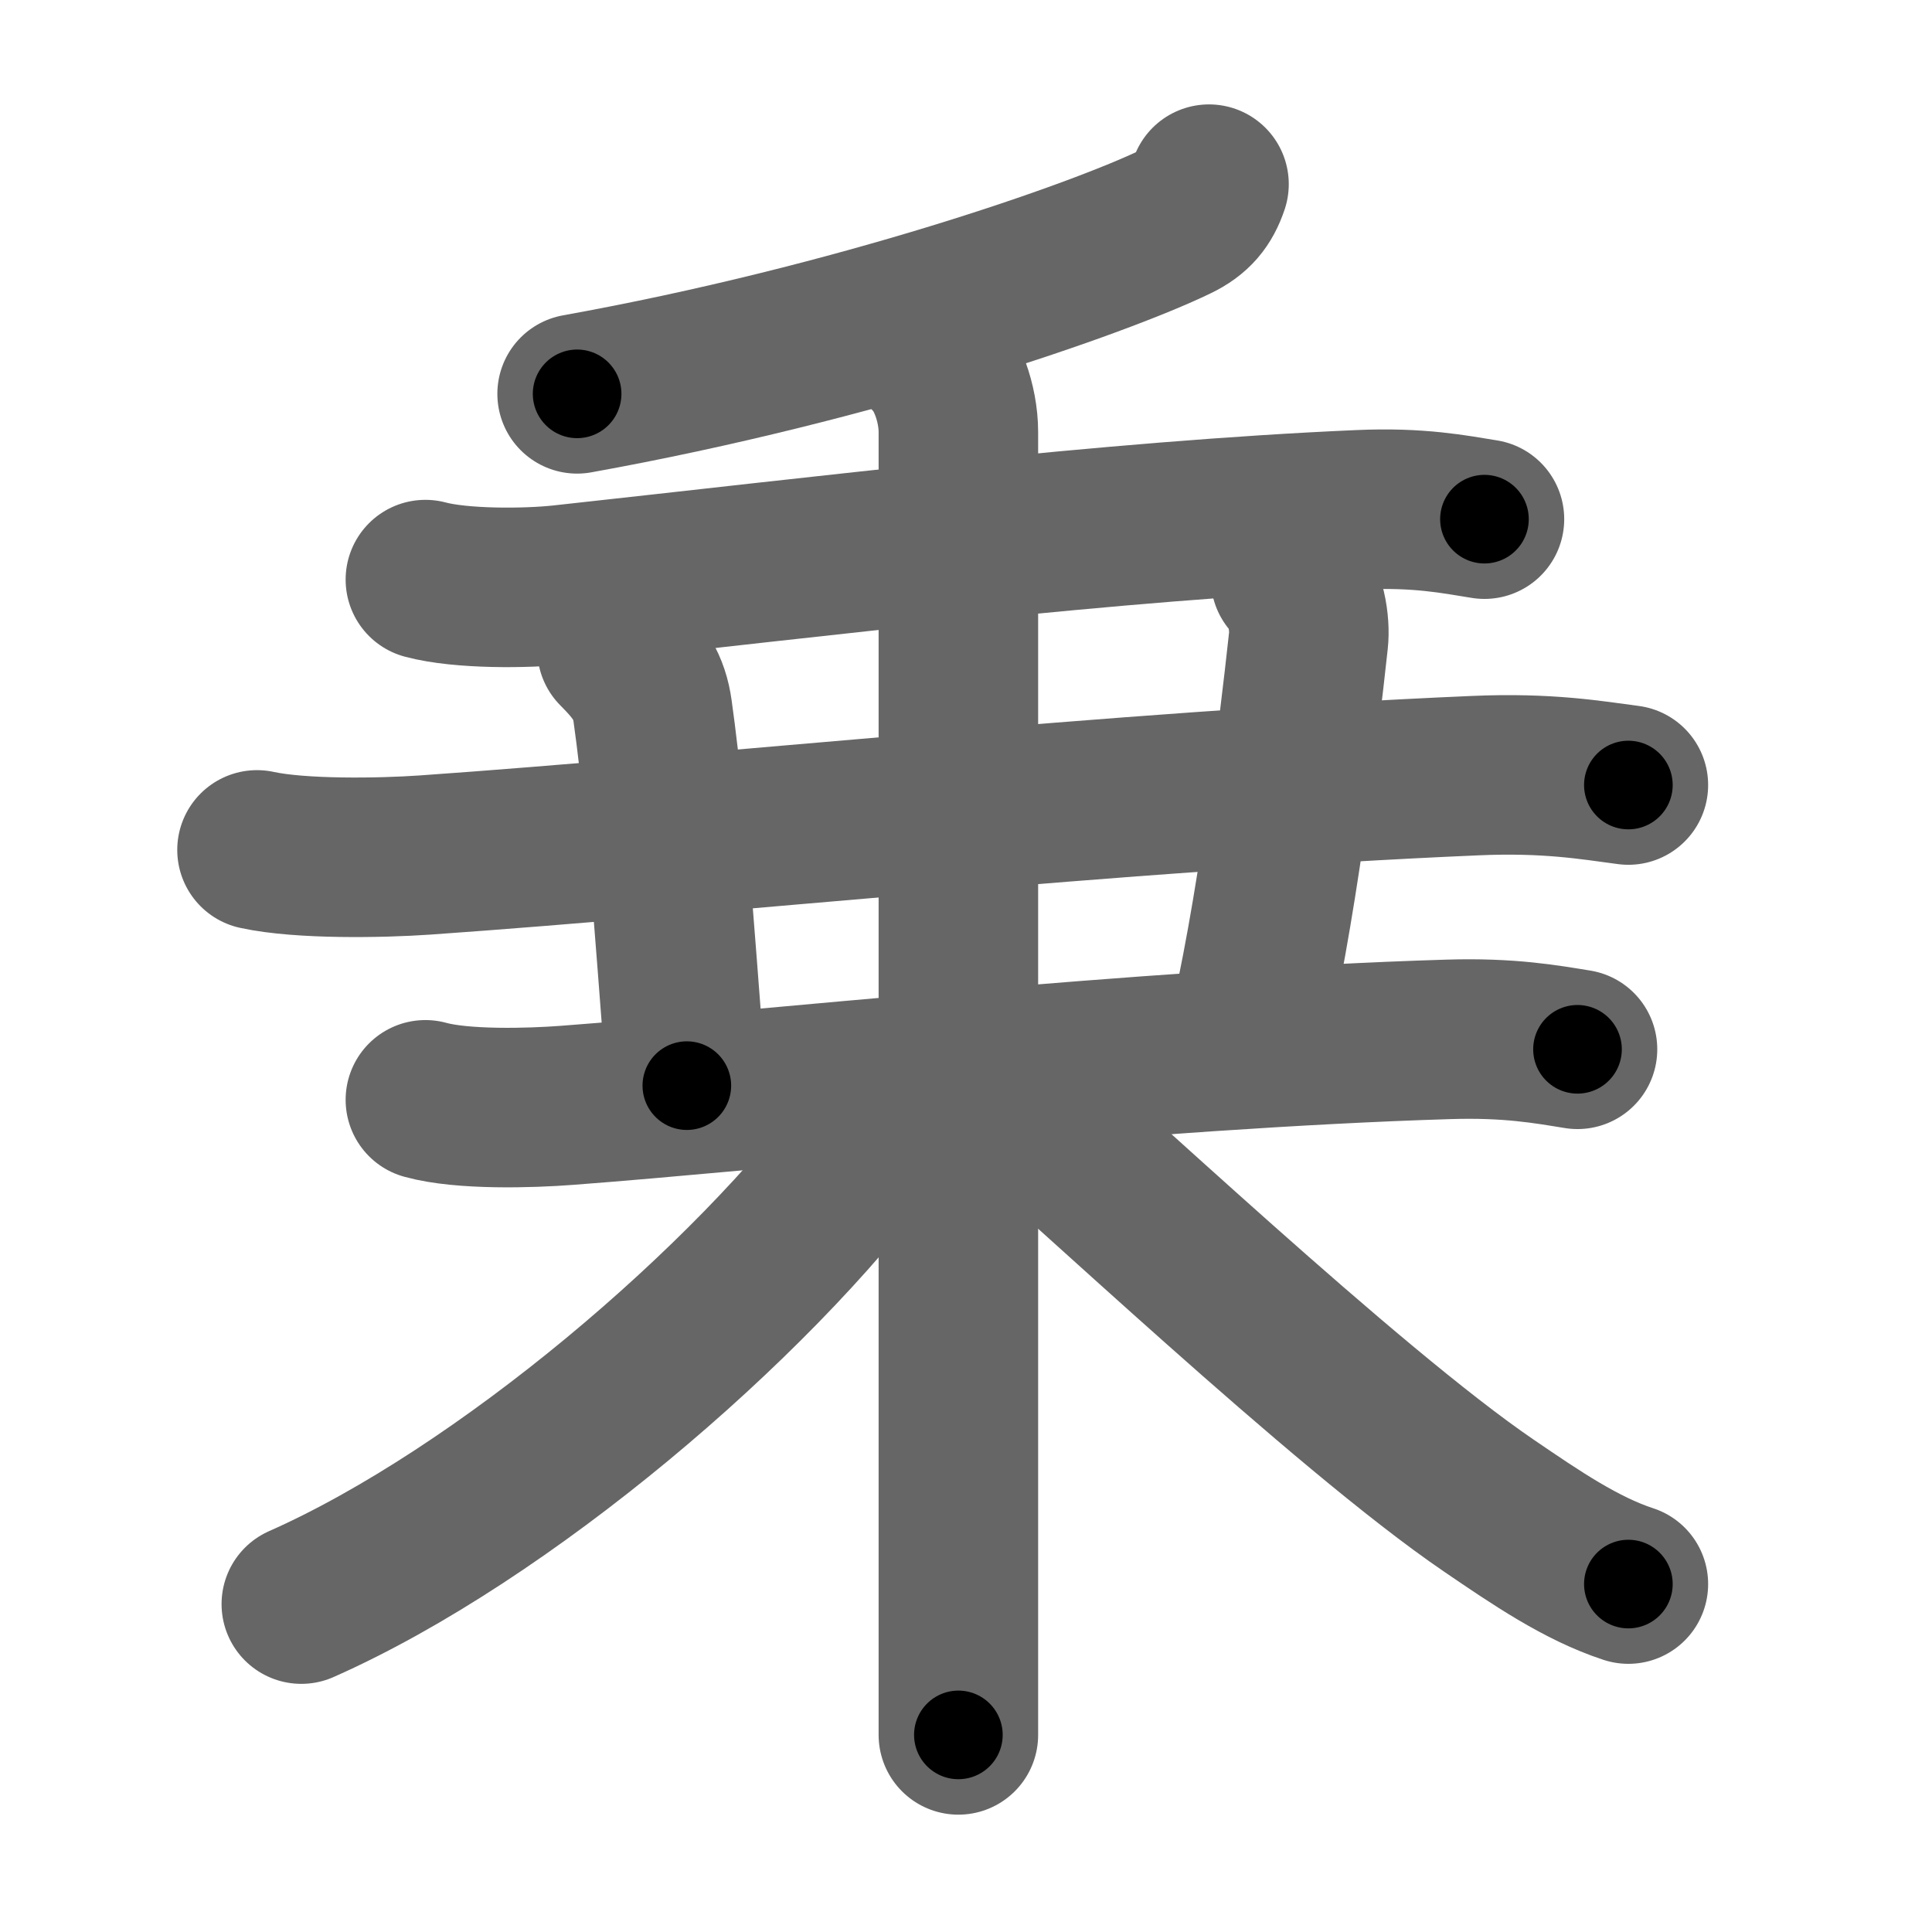 <svg xmlns="http://www.w3.org/2000/svg" width="109" height="109" viewBox="0 0 109 109" id="4e57"><g fill="none" stroke="#666" stroke-width="9" stroke-linecap="round" stroke-linejoin="round"><g><g><g><path d="M68.21,10.39c-0.33,0.98-0.83,1.61-1.87,2.11c-4.32,2.09-17.96,6.87-33.78,9.72" /></g><g><path d="M24,32.7c2.01,0.54,5.71,0.51,7.71,0.29c14.85-1.62,30.99-3.62,45-4.23c3.35-0.15,5.36,0.26,7.04,0.53" /></g></g><path d="M14.5,47.95c2.47,0.54,7,0.46,9.46,0.29c16.04-1.12,39.16-3.62,59.27-4.48c4.11-0.18,6.58,0.26,8.64,0.53" /><path d="M34.81,36.63c1.28,1.28,1.82,2.13,2.01,3.5c0.93,6.62,1.53,16.82,1.93,21.12" /><path d="M72.81,32.63c0.9,0.9,1.11,2.6,1.01,3.5C73.25,41.38,72,51.75,70.25,59" /><g><path d="M24,62.05c2.09,0.58,5.92,0.47,8,0.31c10.56-0.79,32.6-3.2,49.69-3.72c3.48-0.11,5.57,0.28,7.31,0.56" /><g><g><path d="M52.56,20.13c0.84,0.84,1.51,2.62,1.51,4.25c0,4.61,0,48.92,0,66.99c0,2.98,0,5.25,0,6.51" /></g></g><path d="M50.75,61.25c0,0.62-0.7,1.85-1.41,2.81C42.35,73.56,28.38,85.46,17,90.5" /><path d="M56.5,61.5c4.2,3.45,19.42,17.95,27.52,23.46c2.64,1.8,5.19,3.54,7.85,4.41" /></g></g></g><g fill="none" stroke="#000" stroke-width="5" stroke-linecap="round" stroke-linejoin="round"><path d="M68.21,10.39c-0.33,0.98-0.83,1.61-1.87,2.11c-4.32,2.09-17.96,6.87-33.78,9.72" stroke-dasharray="38.135" stroke-dashoffset="38.135"><animate attributeName="stroke-dashoffset" values="38.135;38.135;0" dur="0.381s" fill="freeze" begin="0s;4e57.click" /></path><path d="M24,32.7c2.01,0.54,5.71,0.51,7.71,0.29c14.85-1.62,30.99-3.62,45-4.23c3.35-0.15,5.36,0.26,7.04,0.53" stroke-dasharray="60.031" stroke-dashoffset="60.031"><animate attributeName="stroke-dashoffset" values="60.031" fill="freeze" begin="4e57.click" /><animate attributeName="stroke-dashoffset" values="60.031;60.031;0" keyTimes="0;0.458;1" dur="0.832s" fill="freeze" begin="0s;4e57.click" /></path><path d="M14.5,47.95c2.47,0.54,7,0.46,9.46,0.29c16.04-1.12,39.16-3.62,59.27-4.48c4.11-0.18,6.58,0.26,8.64,0.53" stroke-dasharray="77.603" stroke-dashoffset="77.603"><animate attributeName="stroke-dashoffset" values="77.603" fill="freeze" begin="4e57.click" /><animate attributeName="stroke-dashoffset" values="77.603;77.603;0" keyTimes="0;0.588;1" dur="1.415s" fill="freeze" begin="0s;4e57.click" /></path><path d="M34.81,36.63c1.28,1.28,1.82,2.13,2.01,3.5c0.93,6.62,1.53,16.82,1.93,21.12" stroke-dasharray="25.335" stroke-dashoffset="25.335"><animate attributeName="stroke-dashoffset" values="25.335" fill="freeze" begin="4e57.click" /><animate attributeName="stroke-dashoffset" values="25.335;25.335;0" keyTimes="0;0.848;1" dur="1.668s" fill="freeze" begin="0s;4e57.click" /></path><path d="M72.81,32.63c0.9,0.9,1.11,2.6,1.01,3.5C73.25,41.38,72,51.75,70.25,59" stroke-dasharray="26.908" stroke-dashoffset="26.908"><animate attributeName="stroke-dashoffset" values="26.908" fill="freeze" begin="4e57.click" /><animate attributeName="stroke-dashoffset" values="26.908;26.908;0" keyTimes="0;0.861;1" dur="1.937s" fill="freeze" begin="0s;4e57.click" /></path><path d="M24,62.05c2.09,0.58,5.92,0.47,8,0.31c10.56-0.79,32.6-3.2,49.69-3.72c3.48-0.11,5.57,0.28,7.31,0.56" stroke-dasharray="65.219" stroke-dashoffset="65.219"><animate attributeName="stroke-dashoffset" values="65.219" fill="freeze" begin="4e57.click" /><animate attributeName="stroke-dashoffset" values="65.219;65.219;0" keyTimes="0;0.798;1" dur="2.427s" fill="freeze" begin="0s;4e57.click" /></path><path d="M52.56,20.13c0.84,0.84,1.51,2.62,1.51,4.25c0,4.61,0,48.92,0,66.99c0,2.98,0,5.25,0,6.51" stroke-dasharray="78.109" stroke-dashoffset="78.109"><animate attributeName="stroke-dashoffset" values="78.109" fill="freeze" begin="4e57.click" /><animate attributeName="stroke-dashoffset" values="78.109;78.109;0" keyTimes="0;0.805;1" dur="3.014s" fill="freeze" begin="0s;4e57.click" /></path><path d="M50.75,61.25c0,0.62-0.7,1.85-1.41,2.81C42.35,73.56,28.38,85.46,17,90.5" stroke-dasharray="45.322" stroke-dashoffset="45.322"><animate attributeName="stroke-dashoffset" values="45.322" fill="freeze" begin="4e57.click" /><animate attributeName="stroke-dashoffset" values="45.322;45.322;0" keyTimes="0;0.869;1" dur="3.467s" fill="freeze" begin="0s;4e57.click" /></path><path d="M56.5,61.5c4.2,3.45,19.42,17.95,27.52,23.46c2.64,1.8,5.19,3.54,7.85,4.41" stroke-dasharray="45.217" stroke-dashoffset="45.217"><animate attributeName="stroke-dashoffset" values="45.217" fill="freeze" begin="4e57.click" /><animate attributeName="stroke-dashoffset" values="45.217;45.217;0" keyTimes="0;0.885;1" dur="3.919s" fill="freeze" begin="0s;4e57.click" /></path></g></svg>